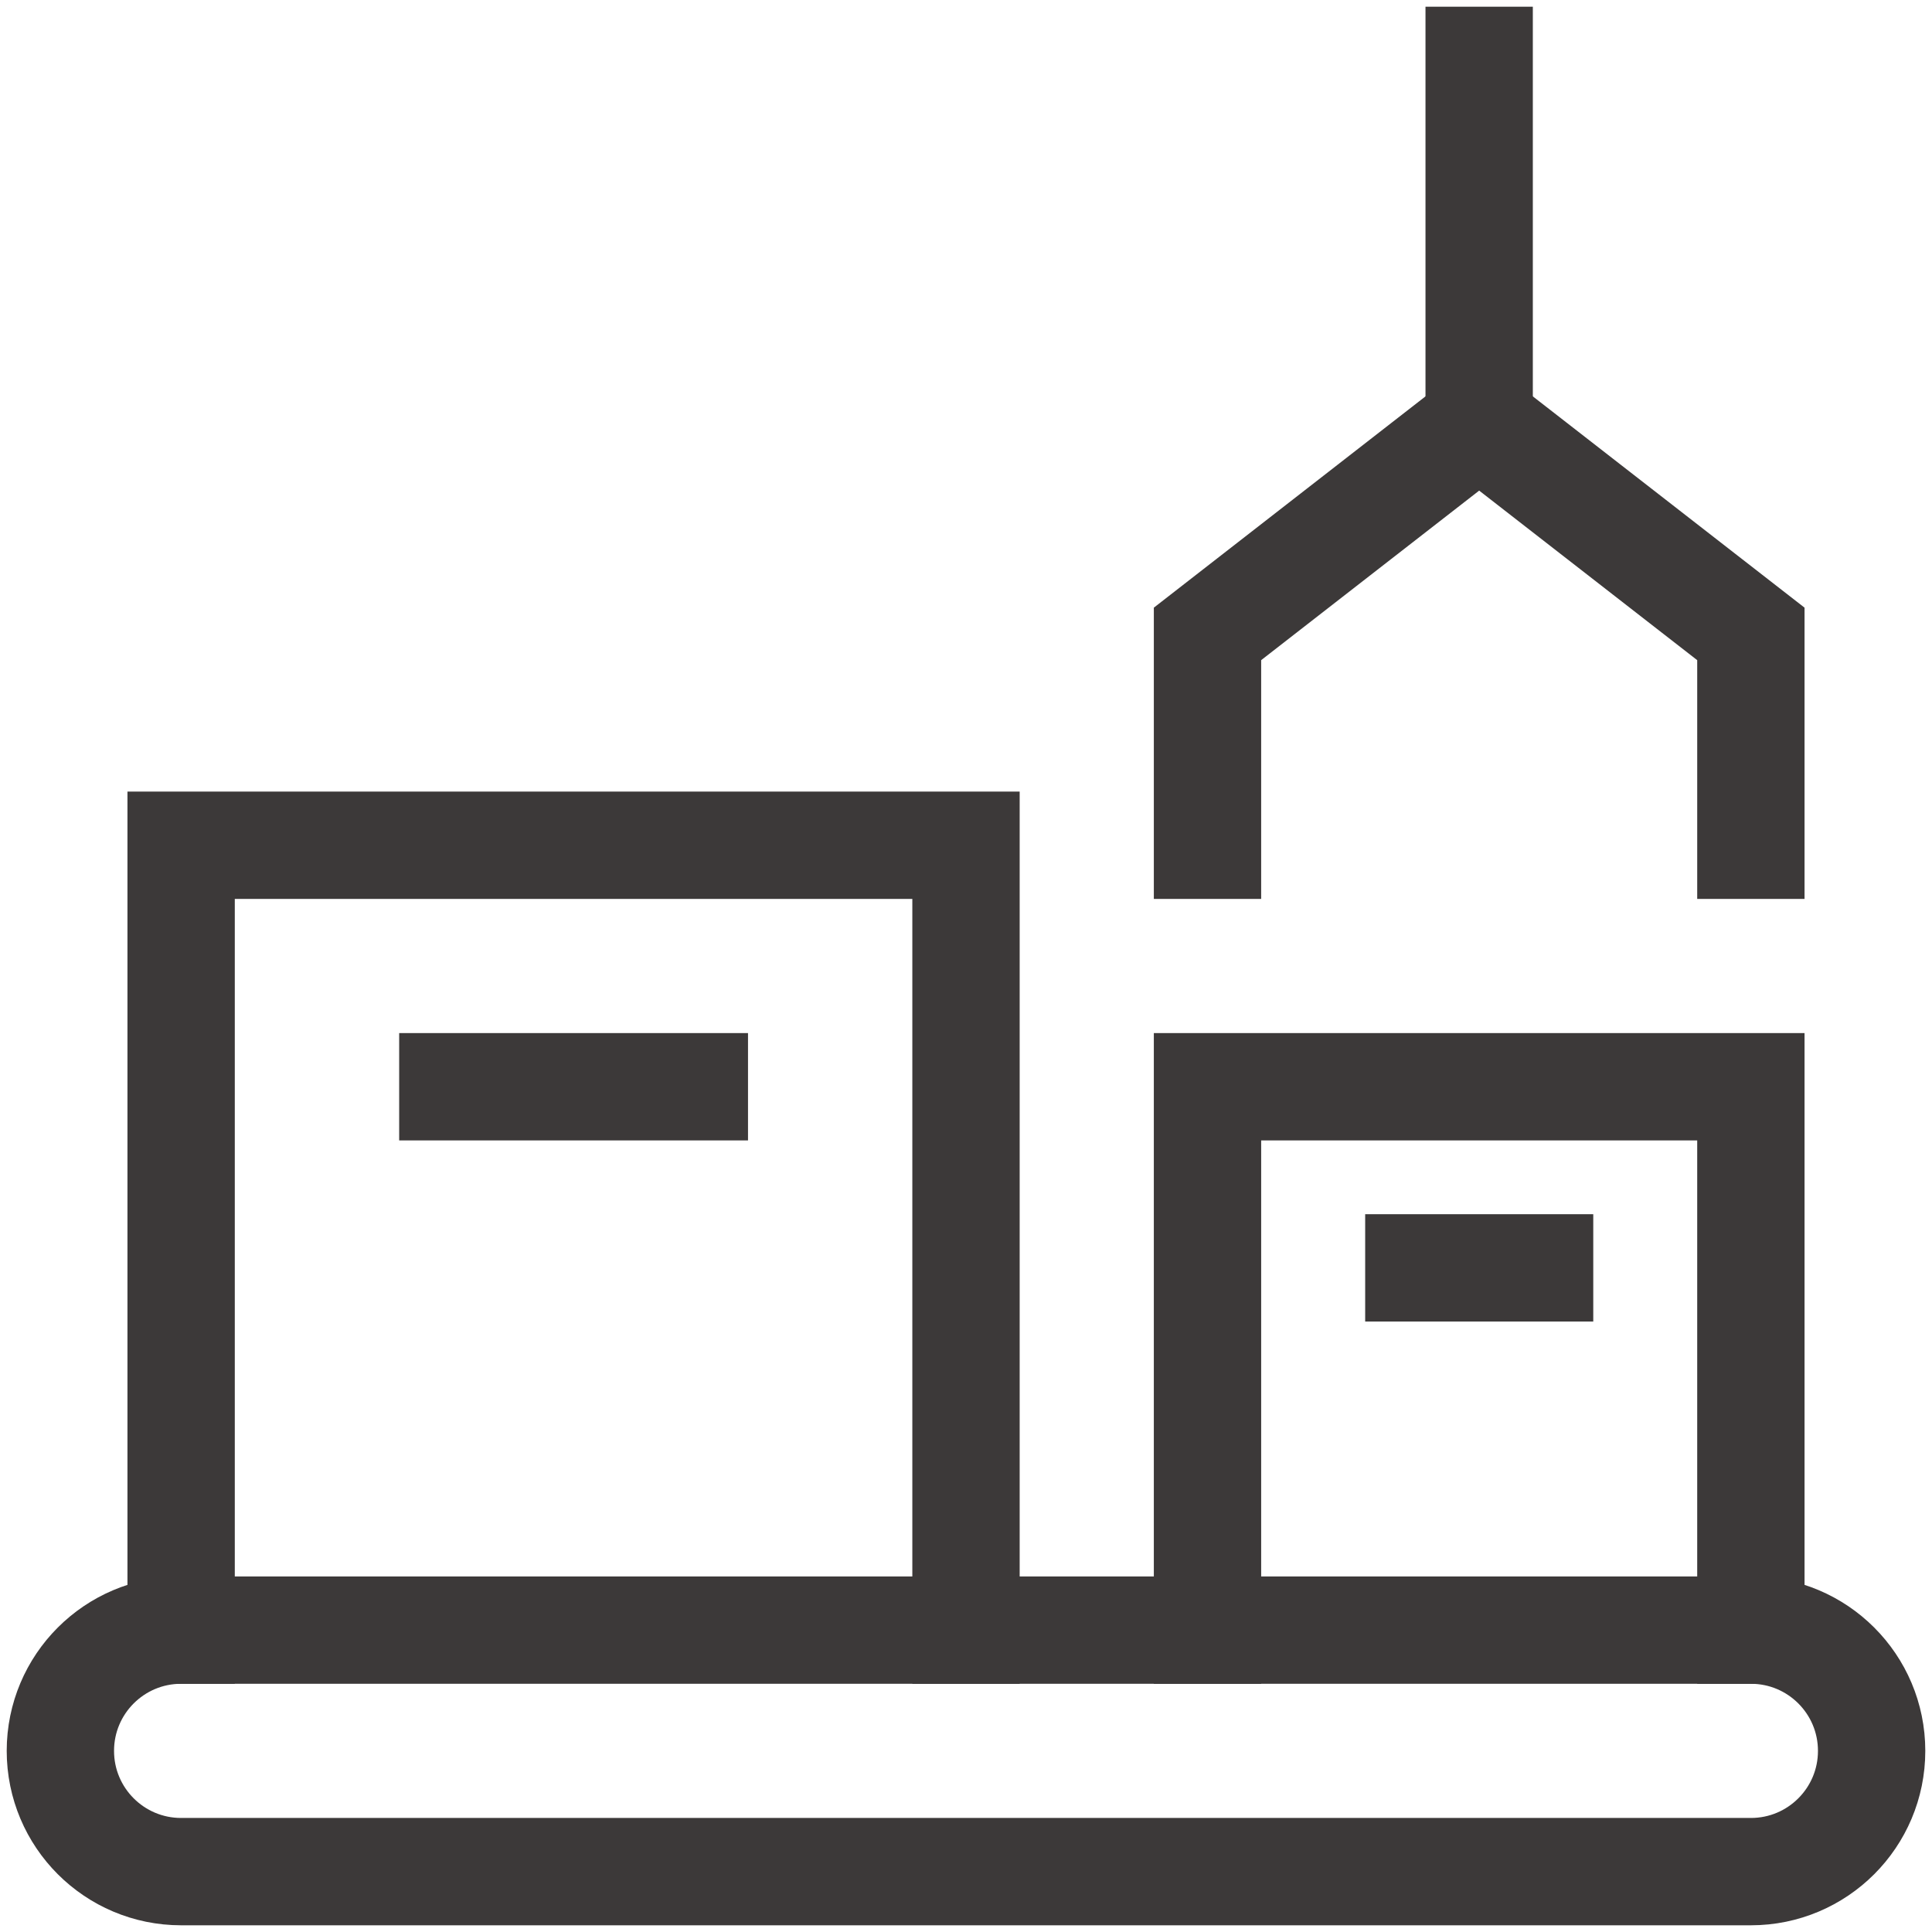<svg width="36" height="36" viewBox="0 0 36 36" fill="none" xmlns="http://www.w3.org/2000/svg">
<g clip-path="url(#clip0_9_140)">
<path d="M27.562 1.125V7.875" stroke="#3C3939" stroke-width="2" stroke-miterlimit="10" stroke-linecap="square"/>
<path d="M32.625 15.75V11.812L27.562 7.875L22.5 11.812V15.75" stroke="#3C3939" stroke-width="2" stroke-miterlimit="10" stroke-linecap="square"/>
<path d="M22.5 30.375V20.25H32.625V30.375" stroke="#3C3939" stroke-width="2" stroke-miterlimit="10" stroke-linecap="square"/>
<path d="M3.375 30.375V15.75H18V30.375" stroke="#3C3939" stroke-width="2" stroke-miterlimit="10" stroke-linecap="square"/>
<path d="M8.438 20.25H12.938" stroke="#3C3939" stroke-width="2" stroke-miterlimit="10" stroke-linecap="square"/>
<path d="M26.438 23.625H28.688" stroke="#3C3939" stroke-width="2" stroke-miterlimit="10" stroke-linecap="square"/>
<path d="M32.625 30.375H3.375C2.132 30.375 1.125 31.382 1.125 32.625C1.125 33.868 2.132 34.875 3.375 34.875H32.625C33.868 34.875 34.875 33.868 34.875 32.625C34.875 31.382 33.868 30.375 32.625 30.375Z" stroke="#3C3939" stroke-width="2" stroke-miterlimit="10" stroke-linecap="square"/>
</g>
<defs>
<clipPath id="clip0_9_140">
<rect width="36" height="36" fill="white"/>
</clipPath>
</defs>
</svg>

